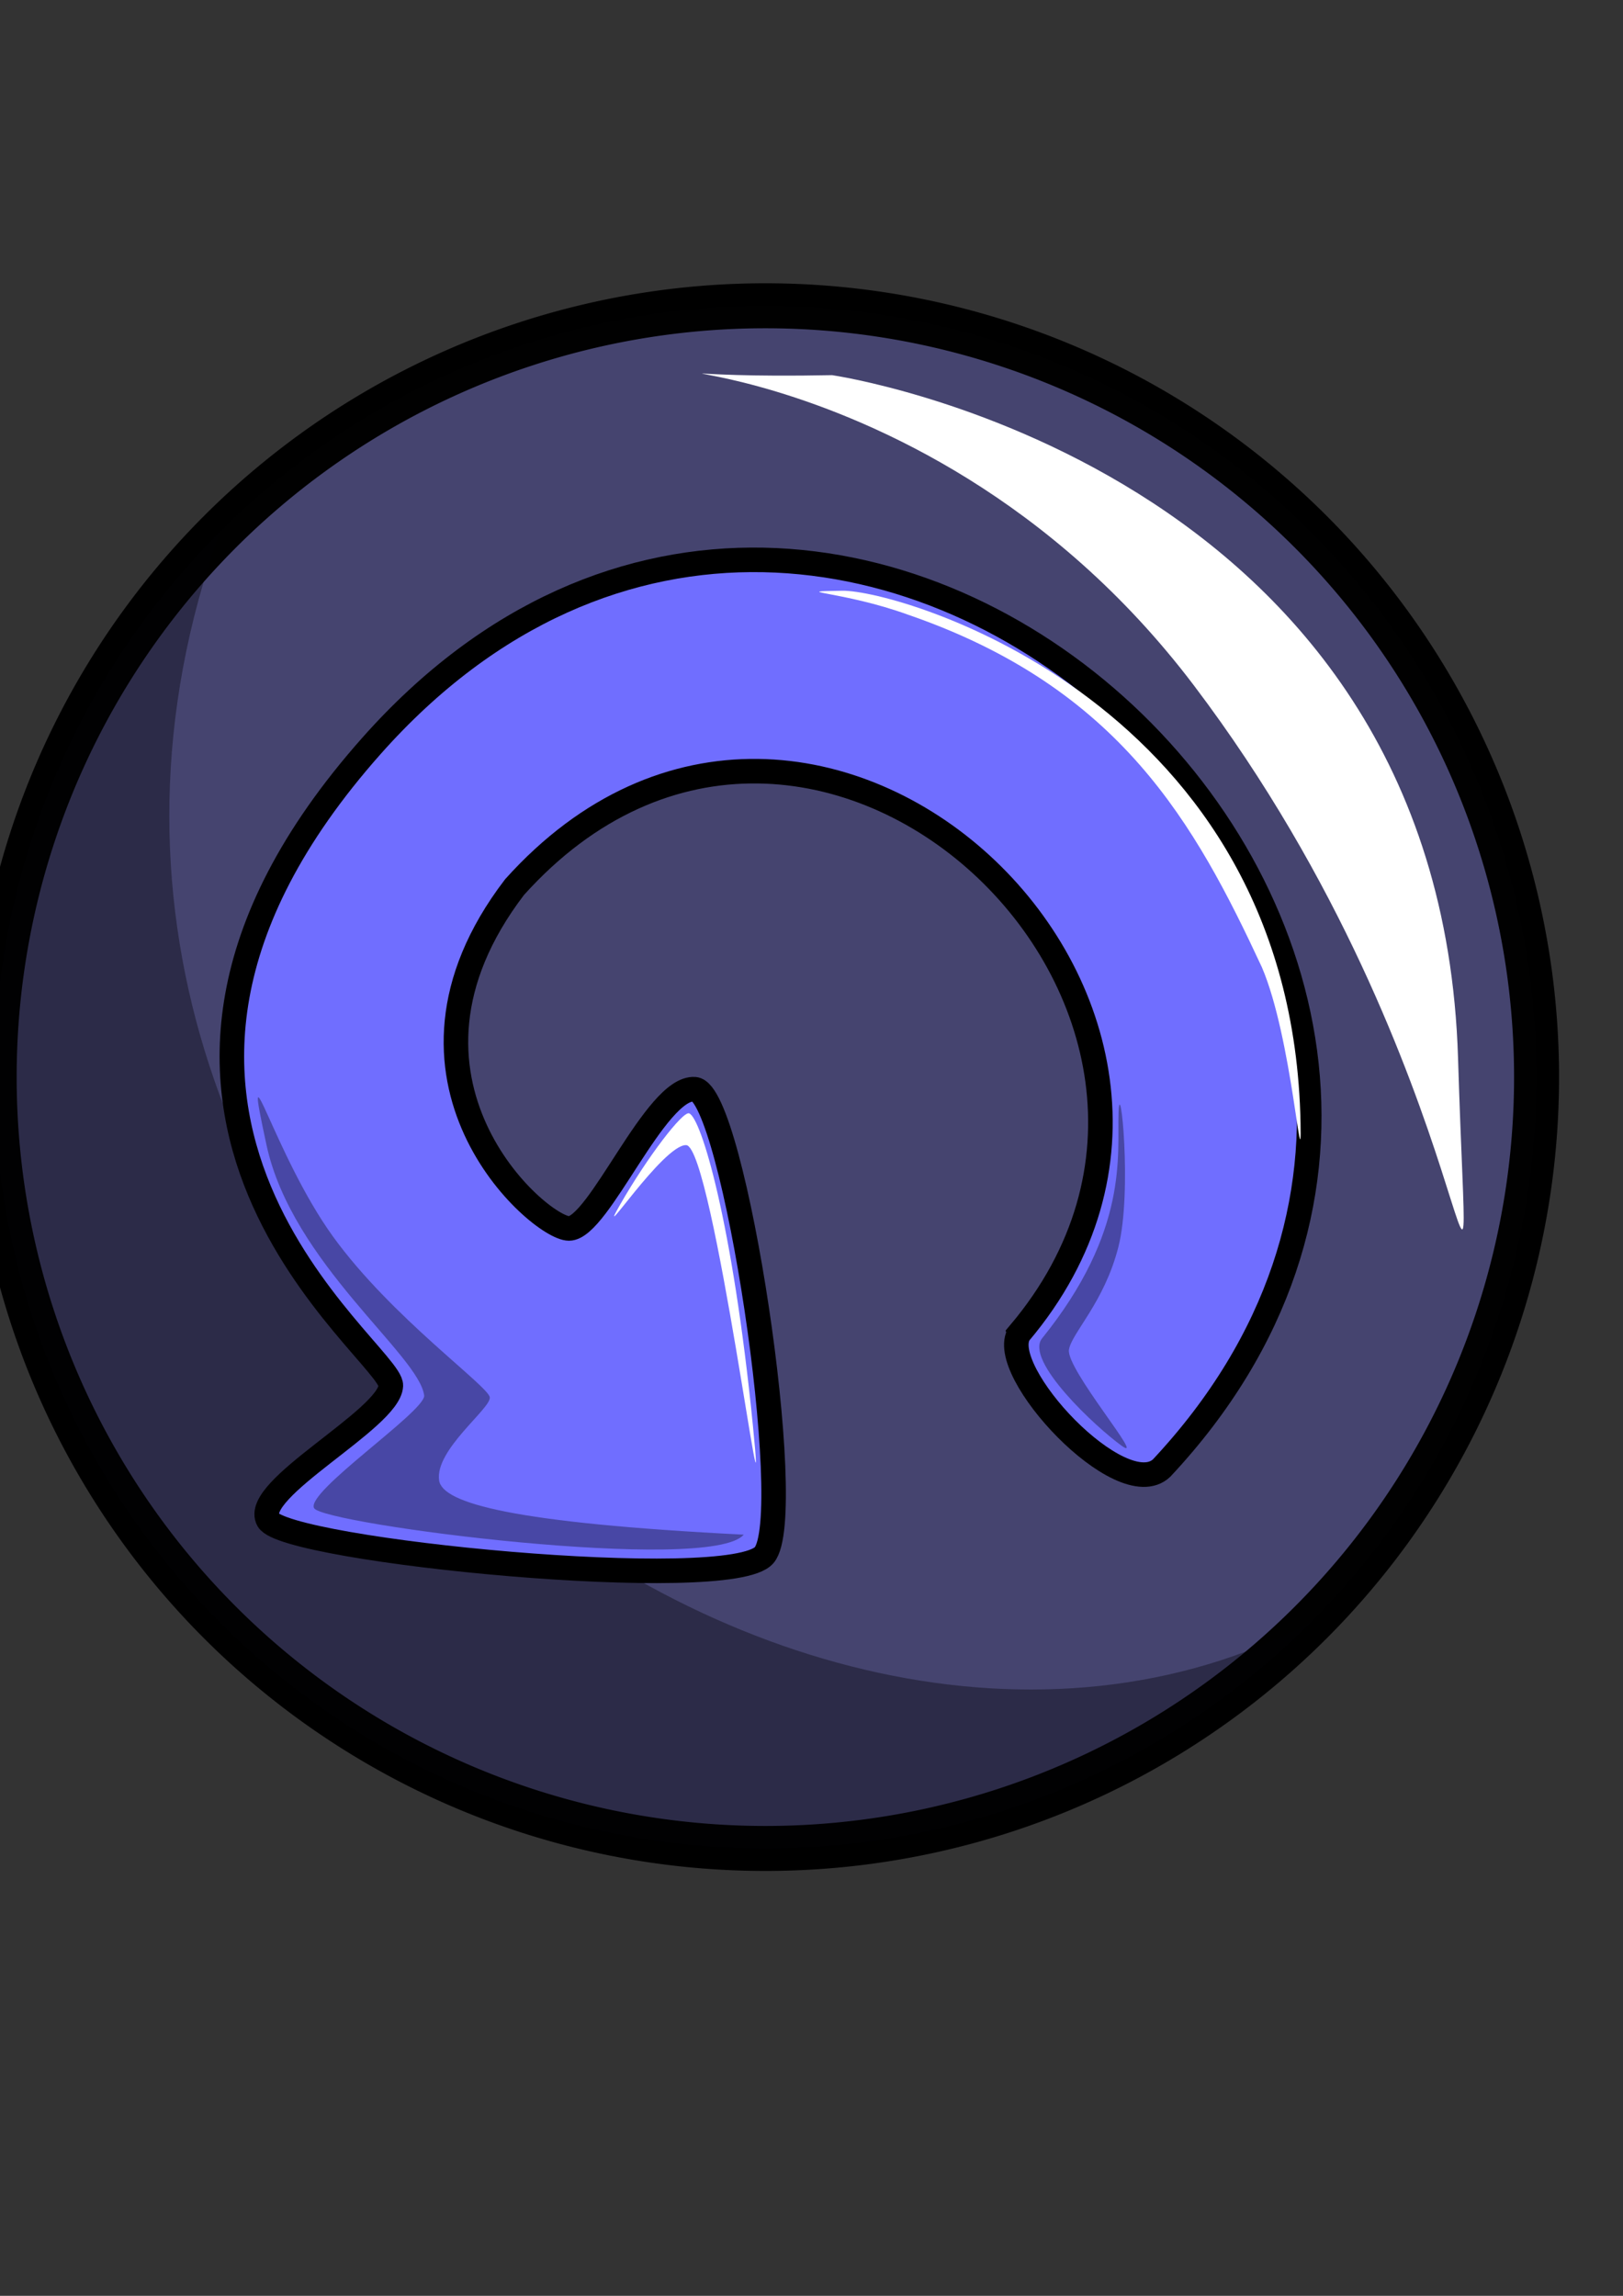 <?xml version="1.0" encoding="UTF-8" standalone="no"?>
<!-- Created with Inkscape (http://www.inkscape.org/) -->

<svg
   xmlns:dc="http://purl.org/dc/elements/1.1/"
   xmlns:cc="http://creativecommons.org/ns#"
   xmlns:rdf="http://www.w3.org/1999/02/22-rdf-syntax-ns#"
   xmlns:svg="http://www.w3.org/2000/svg"
   xmlns="http://www.w3.org/2000/svg"
   xmlns:sodipodi="http://sodipodi.sourceforge.net/DTD/sodipodi-0.dtd"
   xmlns:inkscape="http://www.inkscape.org/namespaces/inkscape"
   width="210mm"
   height="297mm"
   id="svg3930"
   version="1.1"
   inkscape:version="0.48.2 r9819"
   sodipodi:docname="Acelerar tiempo.svg">
  <rect width="100%" height="100%" fill="#333333" stroke="none"/>
  <defs
     id="defs3932" />
  <sodipodi:namedview
     id="base"
     pagecolor="#ffffff"
     bordercolor="#666666"
     borderopacity="1.0"
     inkscape:pageopacity="0.0"
     inkscape:pageshadow="2"
     inkscape:zoom="0.175"
     inkscape:cx="469.65251"
     inkscape:cy="435.42175"
     inkscape:document-units="px"
     inkscape:current-layer="g4469"
     showgrid="false"
     showguides="true"
     inkscape:guide-bbox="true"
     inkscape:window-width="675"
     inkscape:window-height="604"
     inkscape:window-x="858"
     inkscape:window-y="135"
     inkscape:window-maximized="0" />
  <g
     inkscape:label="Capa 1"
     inkscape:groupmode="layer"
     id="layer1">
    <g
       id="g4469">
      <g
         id="g4492">
        <path
           sodipodi:type="arc"
           style="opacity:0.99;fill:#706eff;fill-opacity:0.299;fill-rule:nonzero;stroke:#000000;stroke-width:22;stroke-linecap:butt;stroke-linejoin:round;stroke-miterlimit:4;stroke-opacity:1;stroke-dasharray:none;stroke-dashoffset:0"
           id="path3938"
           sodipodi:cx="380"
           sodipodi:cy="589.50507"
           sodipodi:rx="377.14285"
           sodipodi:ry="377.14285"
           d="m 757.143,589.505 a 377.143,377.143 0 1 1 -754.286,0 377.143,377.143 0 1 1 754.286,0 z"
           transform="translate(-5.714,-62.857)" />
        <path
           style="fill:#ffffff;fill-opacity:1;stroke:none"
           d="m 406.918,183.428 c 0,0 297.134,43.079 306.106,333.756 6.108,197.906 14.947,8.28 -129.156,-182.03 C 444.412,150.98 237.797,186.791 406.918,183.428 z"
           id="path3942"
           inkscape:connector-curvature="0"
           sodipodi:nodetypes="cssc" />
        <path
           transform="translate(-5.714,-62.857)"
           style="opacity:0.99;fill:#000003;fill-opacity:0.369;fill-rule:nonzero;stroke:none"
           d="M 646.68,856.185 C 578.431,924.435 484.145,966.648 380,966.648 171.71,966.648 2.857,797.795 2.857,589.505 2.857,485.36 45.07,391.074 113.32,322.825 -15.453,680.721 386.405,992.717 646.68,856.185 z"
           id="path4452"
           inkscape:connector-curvature="0"
           sodipodi:nodetypes="csscc" />
        <path
           sodipodi:nodetypes="ccszzzzzcc"
           inkscape:connector-curvature="0"
           id="path4482"
           d="m 498.529,651.872 c -11.936,17.997 49.945,84.412 69.552,65.917 233.108,-249.097 -152.839,-616.344 -386.408,-353.102 -159.307,179.546 10.174,296.465 9.468,312.815 -0.706,16.35 -68.419,50.672 -60,65.714 8.419,15.043 226.118,36.496 242.57,17.143 16.452,-19.353 -14.939,-226.427 -33.999,-227.794 -19.06,-1.367 -46.884,68.081 -61.471,68.081 -14.587,0 -98.354,-72.999 -26.611,-166.898 146.029,-162.471 380.263,60.126 246.898,218.123 z"
           style="fill:#706eff;fill-opacity:1;stroke:#000000;stroke-width:12;stroke-linecap:butt;stroke-linejoin:miter;stroke-miterlimit:4;stroke-opacity:1;stroke-dasharray:none" />
        <path
           sodipodi:nodetypes="zsccz"
           inkscape:connector-curvature="0"
           id="path4484"
           d="m 411.918,288.838 c 27.673,-0.438 220.135,54.558 224.089,260.265 0.62,32.237 -4.128,-41.806 -18.901,-76.167 C 584.476,402.859 547.809,336.319 444.203,300.602 412.218,288.995 384.245,289.276 411.918,288.838 z"
           style="fill:#ffffff;fill-opacity:1;stroke:none" />
        <path
           style="fill:#ffffff;fill-opacity:1;stroke:none"
           d="m 303.346,588.838 c 13.282,-23.155 30.532,-45.643 33.665,-44.479 5.843,2.17 21.207,52.94 31.138,152.244 8.228,82.278 -19.334,-135.912 -32.551,-136.693 -11.135,-0.657 -45.535,52.083 -32.252,28.928 z"
           id="path4486"
           inkscape:connector-curvature="0"
           sodipodi:nodetypes="zsssz" />
        <path
           style="fill:#000000;fill-opacity:0.353;stroke:none"
           d="m 239.531,683.258 c -0.51,-5.484 -47.987,-39.002 -76.677,-78.652 -28.69,-39.651 -45.021,-102.578 -32.523,-44.738 12.498,57.84 75.031,102.863 77.117,122.634 -0.353,8.175 -58.001,46.978 -53.867,54.877 4.133,7.9 193.679,32.332 210.131,12.98 -112.586,-5.688 -147.378,-15.286 -148.98,-26.554 -2.118,-14.903 25.309,-35.062 24.799,-40.547 z"
           id="path4488"
           inkscape:connector-curvature="0"
           sodipodi:nodetypes="zszczcsz" />
        <path
           sodipodi:nodetypes="zssssz"
           inkscape:connector-curvature="0"
           id="path4490"
           d="m 546.998,544.255 c -0.657,20.305 5.051,57.579 -37.376,110.107 -8.755,10.839 26.264,43.437 38.891,52.528 12.627,9.091 -27.249,-37.438 -25.759,-46.972 1.263,-8.081 17.249,-23.032 24.168,-50.205 6.92,-27.173 0.732,-85.762 0.075,-65.458 z"
           style="fill:#000000;stroke:none;stroke-width:1px;stroke-linecap:butt;stroke-linejoin:miter;stroke-opacity:1;fill-opacity:0.353" />
      </g>
    </g>
  </g>
</svg>
